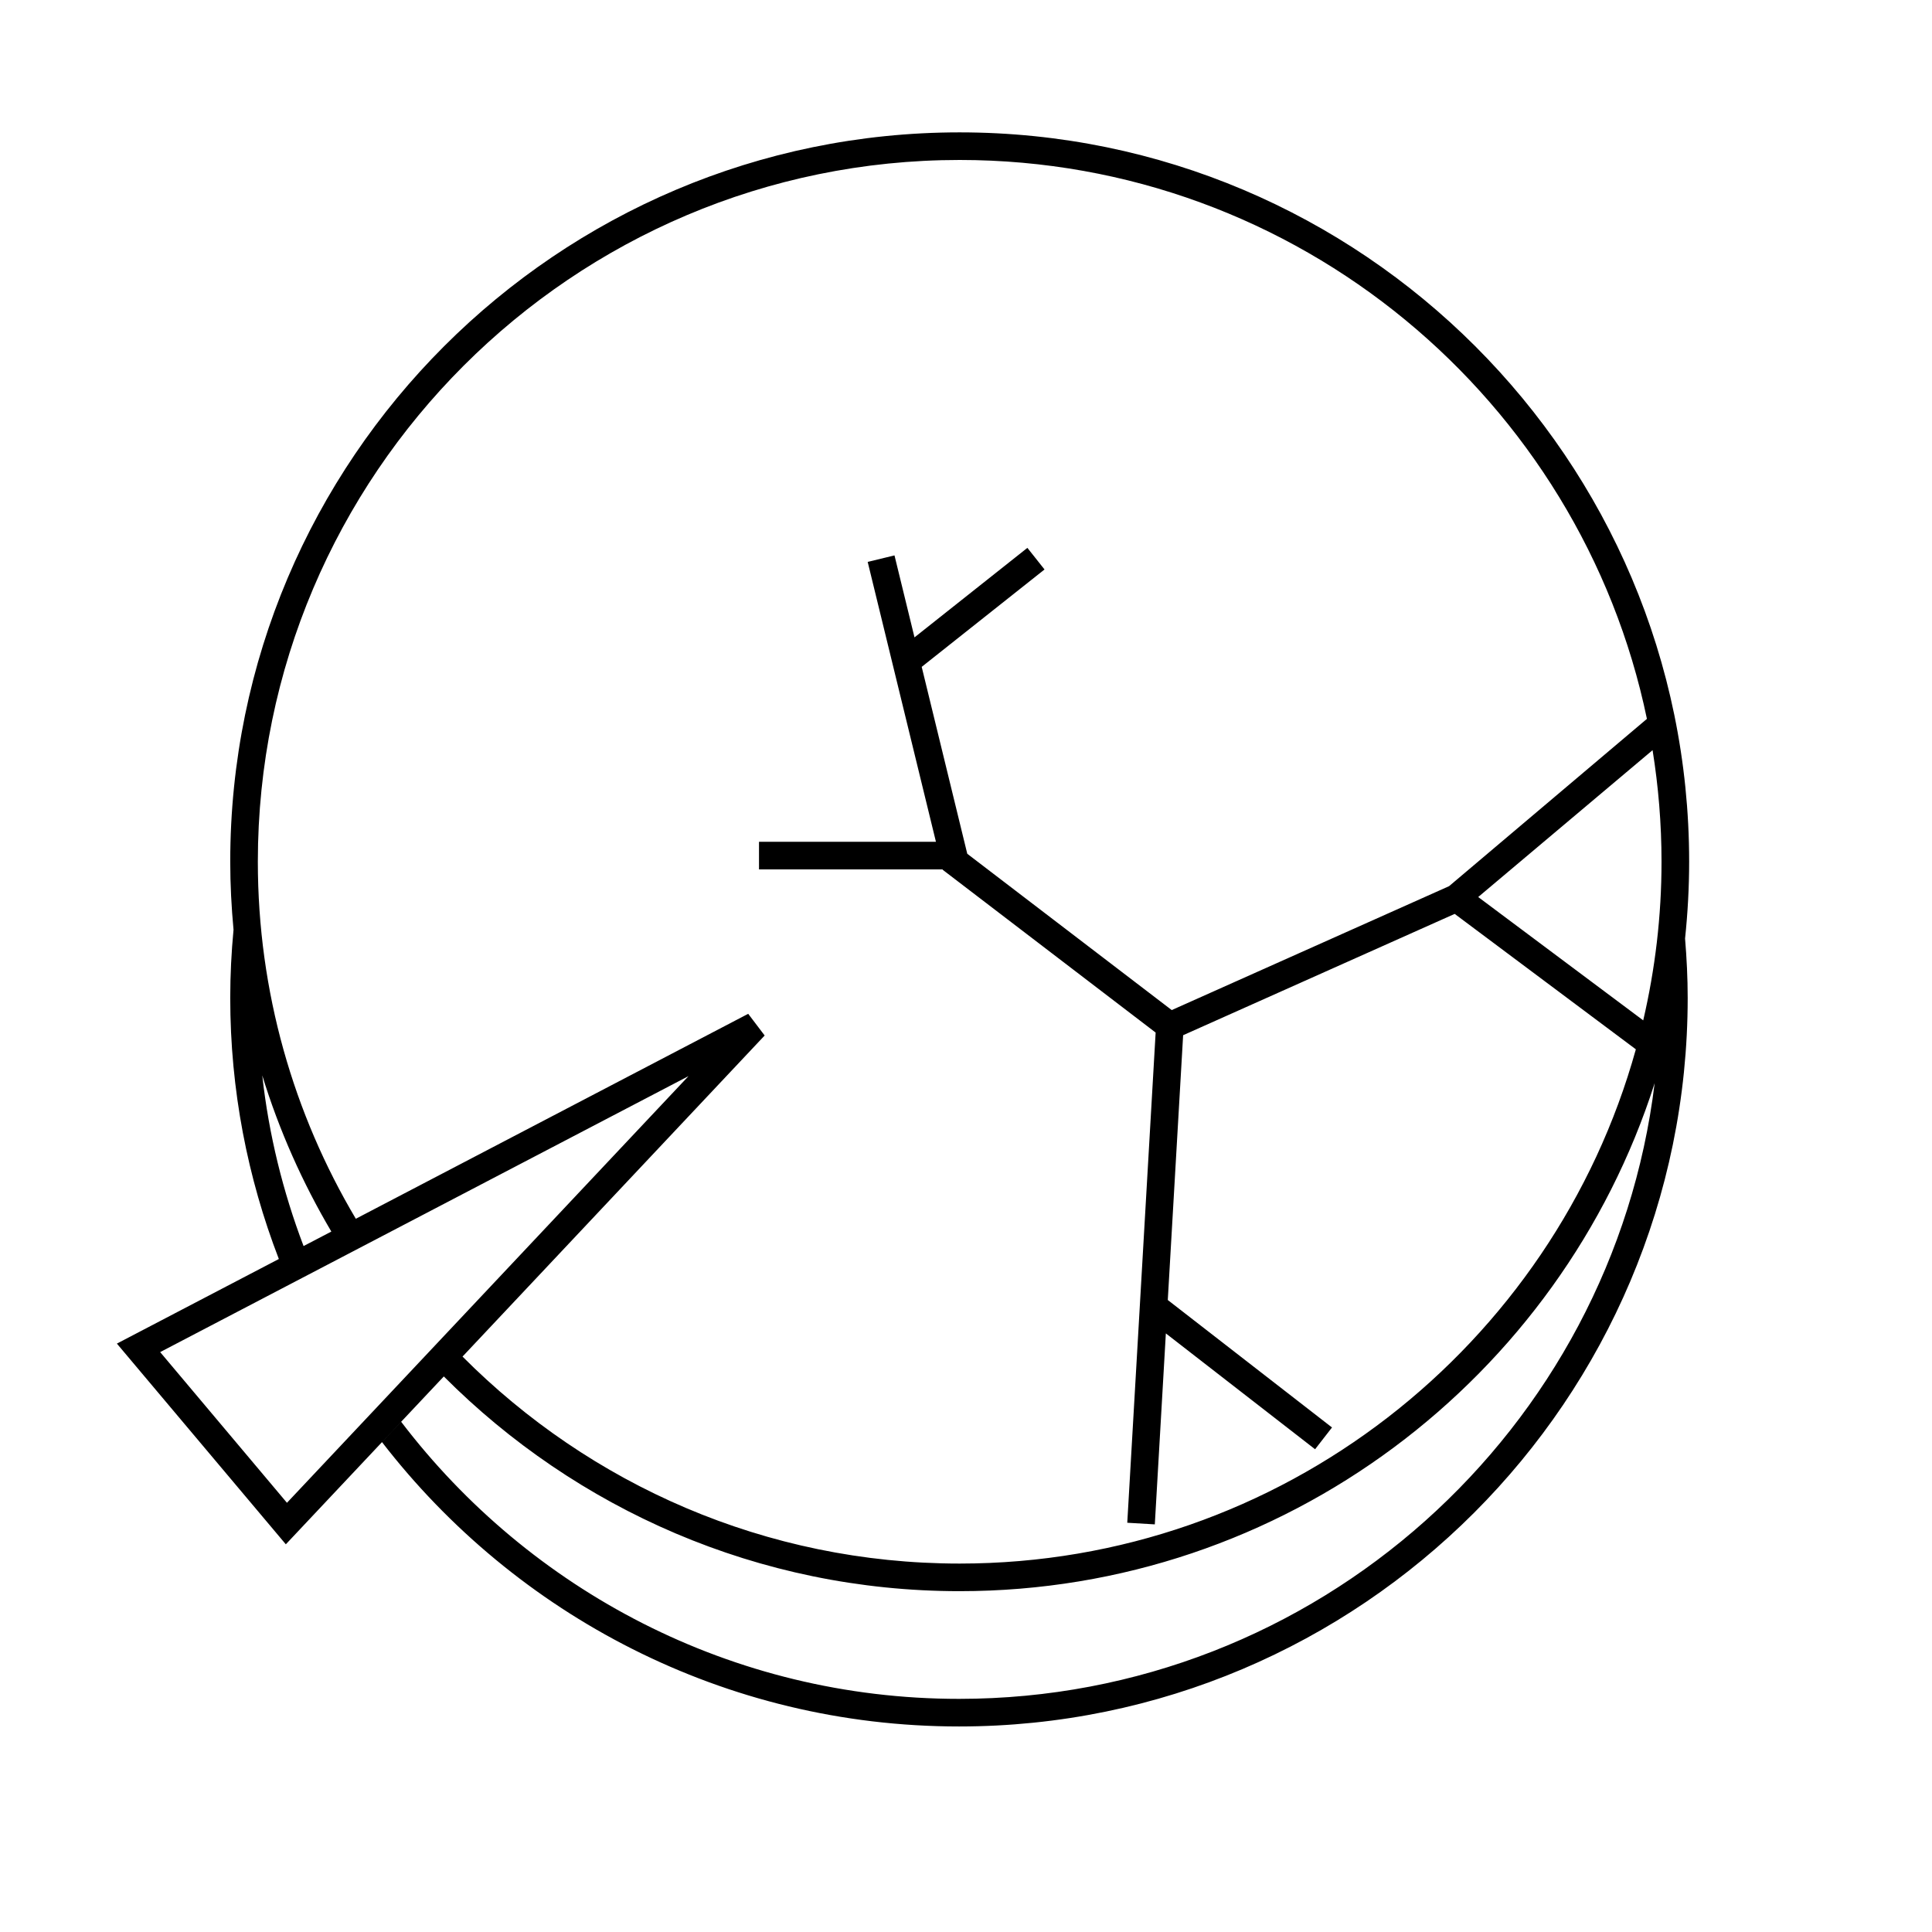 <?xml version="1.0" encoding="utf-8"?>
<!-- Generator: Adobe Illustrator 16.0.0, SVG Export Plug-In . SVG Version: 6.00 Build 0)  -->
<!DOCTYPE svg PUBLIC "-//W3C//DTD SVG 1.1//EN" "http://www.w3.org/Graphics/SVG/1.1/DTD/svg11.dtd">
<svg version="1.1" xmlns="http://www.w3.org/2000/svg" xmlns:xlink="http://www.w3.org/1999/xlink" x="0px" y="0px" width="70px"
	 height="70px" viewBox="0 0 70 70" enable-background="new 0 0 70 70" xml:space="preserve">
<g id="Layer_1">
	<path d="M61.201,31.219c0-14.569-11.857-26.423-26.432-26.423c-14.571,0-26.427,11.854-26.427,26.423
		c0,0.832,0.044,1.654,0.119,2.467c-0.077,0.813-0.119,1.636-0.119,2.469c0,3.334,0.628,6.521,1.761,9.461l-5.868,3.065l6.121,7.272
		l5.724-6.082c4.786,4.799,11.393,7.78,18.689,7.78c11.776,0,21.775-7.744,25.182-18.406c-1.529,12.552-12.244,22.308-25.203,22.308
		c-8.239,0-15.57-3.944-20.213-10.039l-0.694,0.737c4.833,6.259,12.405,10.302,20.907,10.302c14.558,0,26.4-11.843,26.4-26.398
		c0-0.725-0.036-1.441-0.095-2.15C61.149,33.088,61.201,32.159,61.201,31.219z M9.502,38.963c0.613,1.997,1.46,3.894,2.503,5.659
		l-1.006,0.525C10.255,43.188,9.74,41.117,9.502,38.963z M10.397,54.449l-4.594-5.46l19.143-9.999L10.397,54.449z M34.77,56.651
		c-7.031,0-13.404-2.87-18.012-7.5l10.947-11.633l-0.596-0.786l-14.217,7.426c-2.252-3.793-3.55-8.217-3.55-12.939
		C9.343,17.2,20.749,5.796,34.77,5.796c12.251,0,22.504,8.703,24.901,20.25l-7.169,6.062l-10.048,4.489l-7.408-5.663l-1.651-6.772
		l4.45-3.529l-0.621-0.783l-4.09,3.243l-0.725-2.97l-0.971,0.236L33.911,30.5H27.5v1h6.653l0.004,0.015l7.714,5.897l-1.028,17.76
		l0.998,0.059l0.4-6.919l5.407,4.197l0.613-0.789l-5.95-4.618l0.556-9.594l9.839-4.396l6.564,4.907
		C56.288,48.75,46.438,56.651,34.77,56.651z M59.537,36.97l-5.979-4.469l6.318-5.321c0.211,1.316,0.324,2.664,0.324,4.039
		C60.201,33.197,59.967,35.12,59.537,36.97z"/>
</g>
<g id="nyt_x5F_exporter_x5F_info" display="none">
</g>
</svg>
